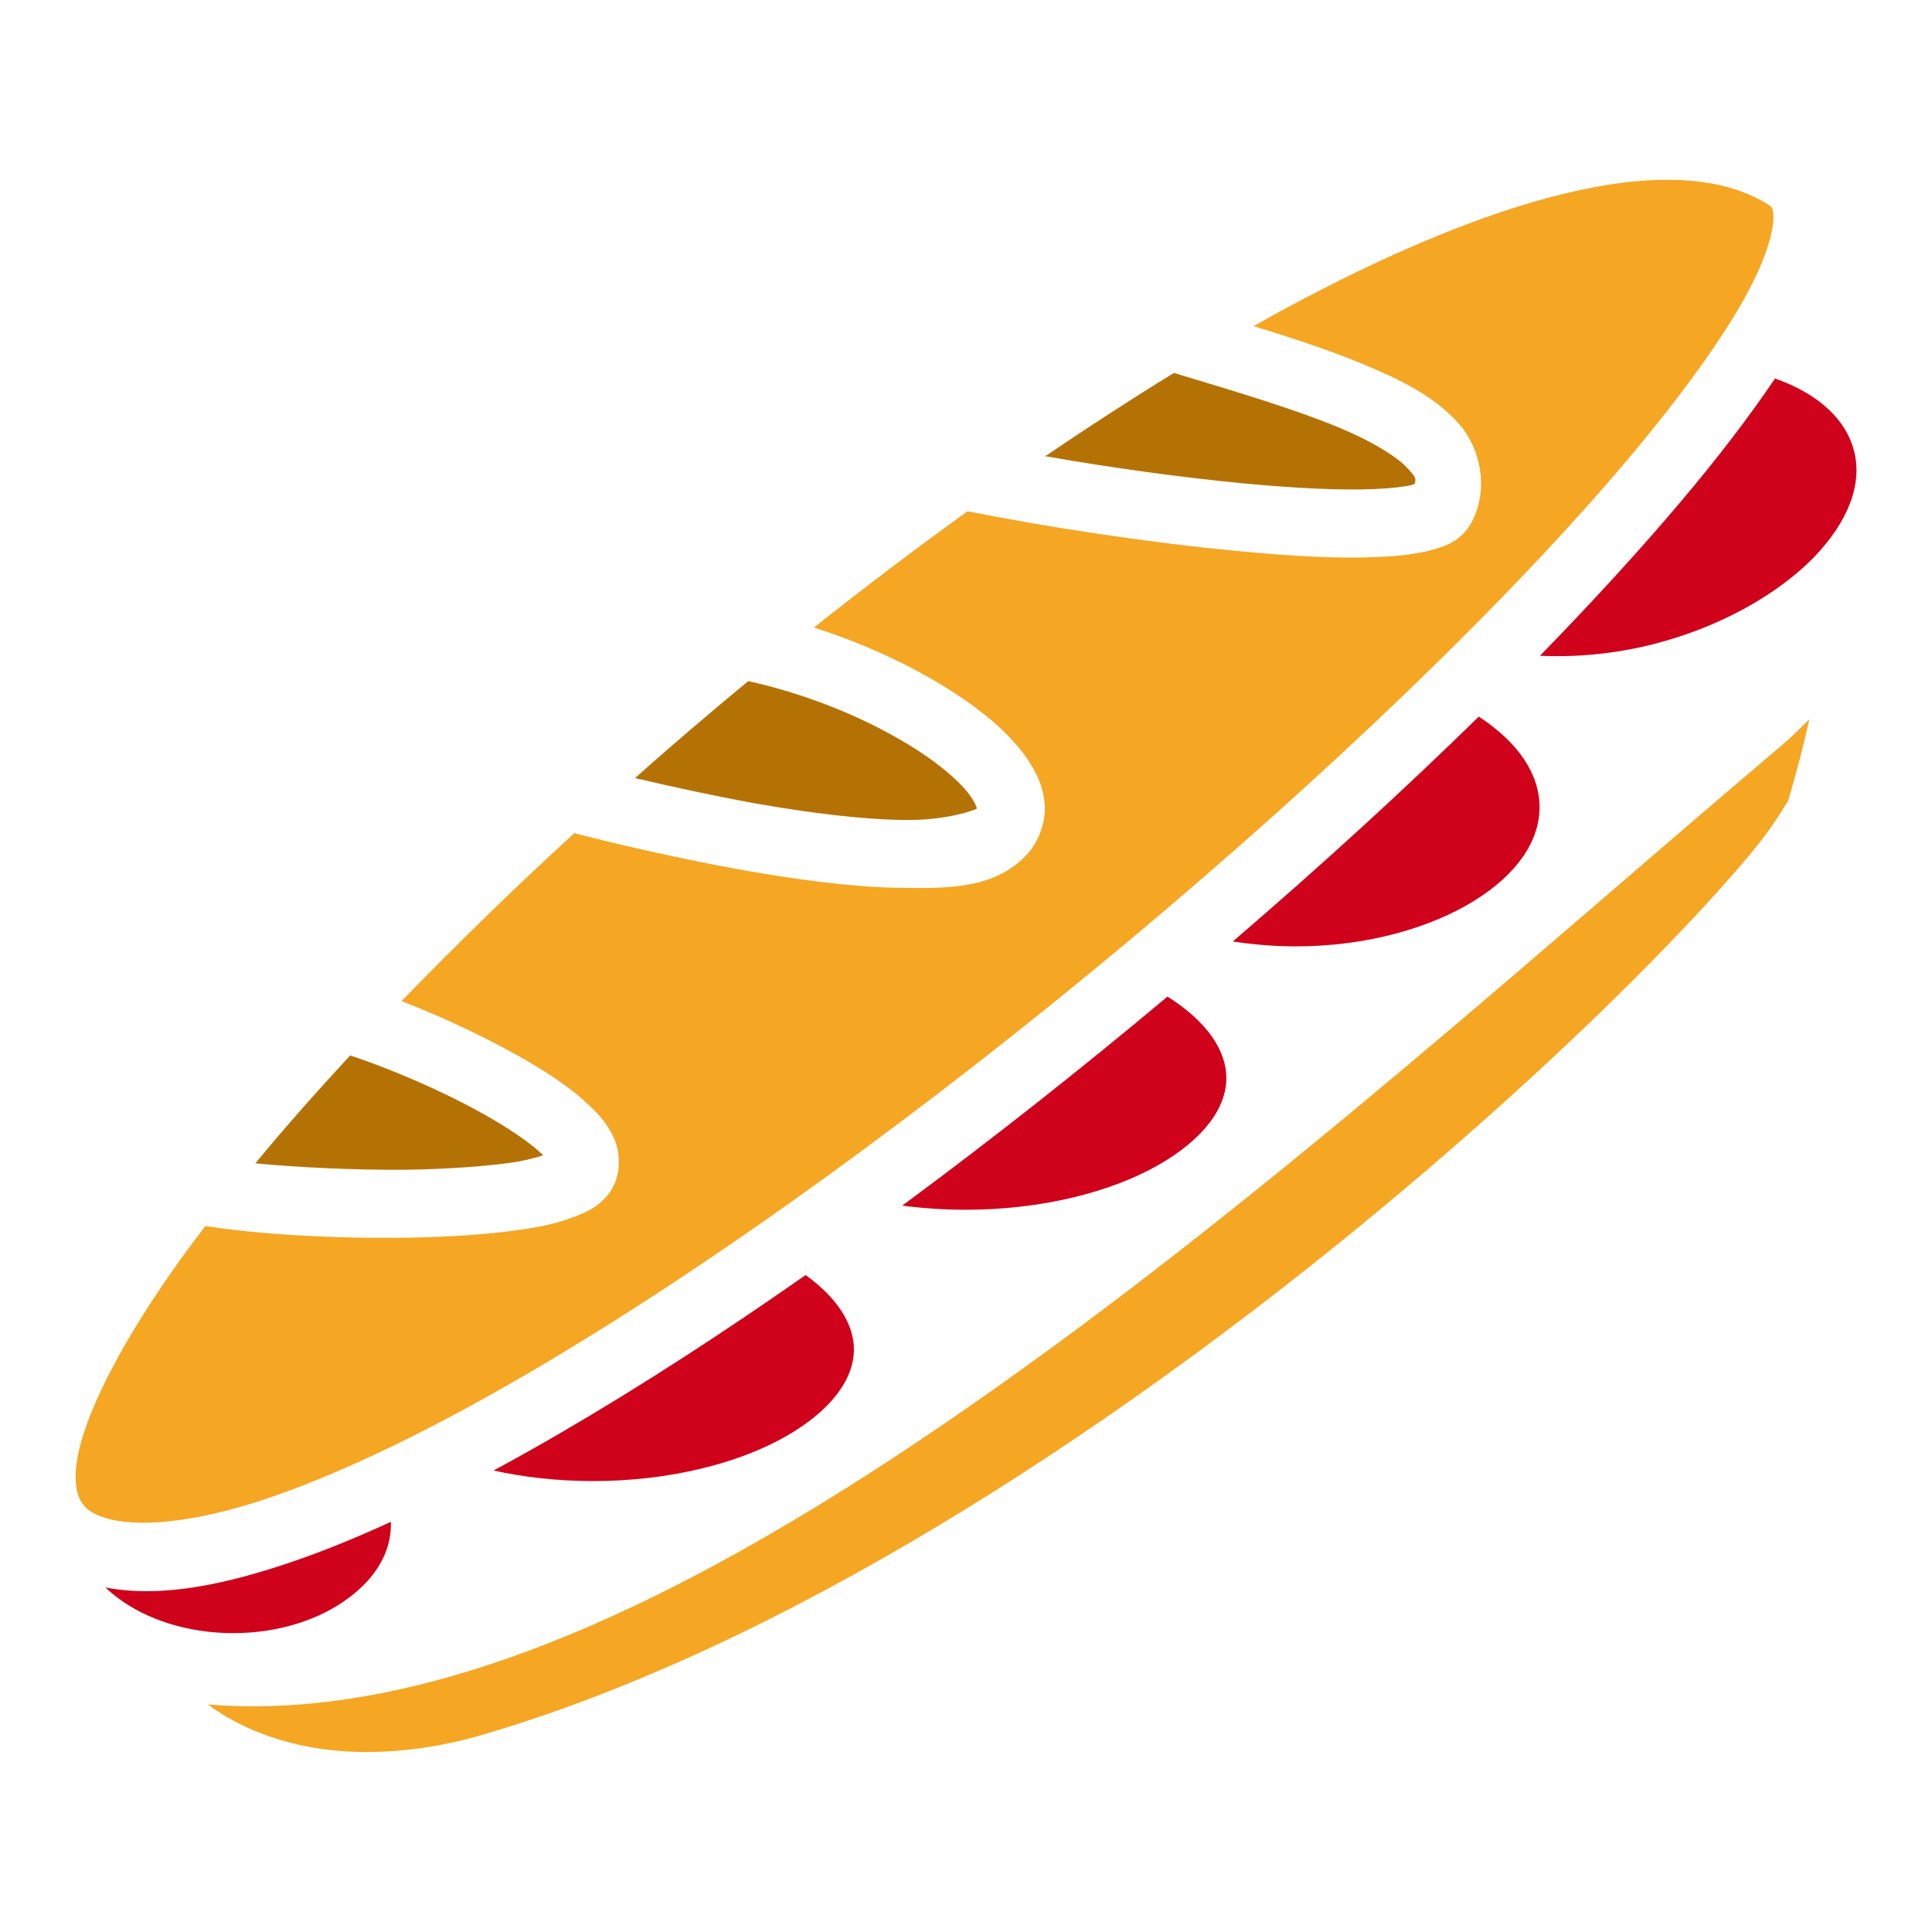 <svg xmlns="http://www.w3.org/2000/svg" viewBox="0 0 512 512" style="height: 512px; width: 512px;"><g class="" transform="translate(0,0)" style="touch-action: none;"><g><path d="M441.6 47.65C435.8 47.65 429.5 48.3 422.7 49.57C401.8 53.44 376.6 63.13 349.5 77.1C343.8 80.03 338 83.14 332.2 86.43C343.6 89.93 355.1 93.69 364.9 98.08C373.7 101.9 381.3 106.2 386.8 112.5C392.3 118.9 394.5 129.2 390.3 137.8C387.5 143.5 382.9 144.8 378.9 145.9C374.8 146.9 370.3 147.4 365.2 147.6C354.9 148.1 341.9 147.4 327.7 146C304.5 143.8 278.1 139.8 256.4 135.5C242.8 145.3 229.2 155.6 215.7 166.3C227 169.9 237.6 174.6 246.8 179.9C257.2 185.9 265.7 192.4 271.3 199.8C274.1 203.6 276.3 207.7 276.8 212.6C277.3 217.6 275.4 223.2 271.7 226.9C263.6 235.2 252.3 235.5 239.4 235.3C226.6 235.2 211.7 233.2 196.9 230.6C180.4 227.6 164.6 224 152.2 220.8C135.9 235.7 120.6 250.7 106.4 265.3C116 269 126.4 273.8 135.7 278.9C143.7 283.3 150.8 287.8 156.1 292.9C158.8 295.4 161.1 298 162.7 301.6C164.3 305.2 164.7 310.6 162.3 314.8L162.3 314.9C159.6 319.4 155.8 321.1 152.1 322.5C148.5 323.9 144.4 324.9 139.8 325.6C130.6 327.1 119.6 327.8 108 328C88.45 328.3 68.19 327.1 54.42 324.9C51.09 329.3 47.95 333.5 45.05 337.7C31.04 357.8 22.45 375.3 20.51 386.4C19.54 392 20.17 395.5 21.32 397.6C22.46 399.7 24.23 401.3 29.06 402.6C38.24 404.9 53.87 403.1 73.17 396.3C92.47 389.5 115.4 378.3 140.2 363.8C189.8 334.8 246.8 293.1 299.3 249.2C351.8 205.3 399.8 159.2 431.5 121.6C447.3 102.8 459.1 86.15 465.1 73.67C468.1 67.42 469.6 62.25 469.9 58.96C470.1 56.18 469.8 55.28 469.2 54.6C462.7 50.33 454.3 47.96 444.1 47.68L441.6 47.68Z" class="" fill="#f5a623" fill-opacity="1"></path><path d="M311.1 98.83C299.9 105.7 288.5 113.1 277 120.9C294.1 123.9 312.8 126.5 329.5 128.1C343.2 129.4 355.6 130 364.4 129.6C368.8 129.4 372.3 129 374.2 128.5C374.8 128.3 374.7 128.3 374.9 128.2C375.4 126.7 375 126.3 373.2 124.3C370.9 121.6 365.2 117.9 357.6 114.5C345 108.9 327.5 103.8 311.1 98.83Z" class="" fill="#b57204" fill-opacity="1"></path><path d="M470.4 100.3C463.6 110.4 455.1 121.5 445.2 133.2C434.4 146 421.9 159.6 408.1 173.8C417.2 174.2 427.2 173.4 437.4 170.9C455.6 166.4 470.9 157.6 480.5 147.9C490 138.1 493.5 128.2 491.4 119.7C489.4 111.5 482.3 104.5 470.4 100.3Z" class="" fill="#d0021b" fill-opacity="1"></path><path d="M198.3 180.5C191.3 186.3 184.4 192.1 177.6 198C174.5 200.7 171.4 203.4 168.3 206.2C178.1 208.5 189.1 210.9 200.1 212.9C214.3 215.4 228.5 217.2 239.7 217.3C250.8 217.5 258.5 214.6 258.9 214.3C258.8 213.9 258.4 212.6 256.9 210.6C253.9 206.5 246.9 200.7 237.8 195.6C226.7 189.2 212.4 183.6 198.3 180.5Z" class="" fill="#b57204" fill-opacity="1"></path><path d="M391.9 189.9C372 209.4 349.9 229.6 326.7 249.5C332 250.3 337.6 250.8 343.4 250.8C362.2 250.8 379.1 245.9 390.7 238.7C402.3 231.5 408 222.7 408 213.9C408 205.4 402.7 197 391.9 189.9Z" class="" fill="#d0021b" fill-opacity="1"></path><path d="M479.5 190.6C477 193.1 474.4 195.7 471.5 198.1C411.1 249.2 338.1 315.3 264.6 367.3C192.2 418.6 119.3 457 55.08 451.7C62.06 456.8 69.44 459.9 76.85 461.8C95.79 466.8 115.4 463.3 126.6 460.1C207.4 436.8 293.4 379.7 359.7 325.5C392.8 298.4 421 272.1 441.2 251.2C451.3 240.8 459.4 231.8 465.1 224.8C470.8 217.9 474 211.6 473.8 212.5C476.1 204.7 478 197.4 479.5 190.6Z" class="" fill="#f5a623" fill-opacity="1"></path><path d="M309.4 264.1C286.5 283.3 262.8 302 239.1 319.5C244.5 320.2 250.1 320.6 255.9 320.6C276.1 320.6 294.3 315.9 306.7 308.9C319.1 301.9 325 293.5 325 285.7C325 278.5 320 270.8 309.4 264.1Z" class="" fill="#d0021b" fill-opacity="1"></path><path d="M92.8 279.7C83.74 289.5 75.33 299 67.66 308.3C79.17 309.4 94.01 310.1 107.8 310C118.8 309.8 129.2 309.1 136.9 307.9C139.9 307.4 142.1 306.7 143.9 306.2C143.8 306 143.9 306.1 143.8 306C140.5 302.8 134.3 298.6 127 294.6C116.3 288.7 103.1 283.1 92.8 279.7Z" class="" fill="#b57204" fill-opacity="1"></path><path d="M213.5 337.9C191.5 353.3 169.9 367.3 149.3 379.3C143 383 136.9 386.4 130.8 389.7C138.9 391.5 147.9 392.5 157.2 392.5C177.4 392.5 195.6 387.8 208 380.8C220.4 373.8 226.3 365.4 226.3 357.6C226.3 351.1 222.1 344.1 213.5 337.9Z" class="" fill="#d0021b" fill-opacity="1"></path><path d="M103.6 403.3C95.06 407.2 86.89 410.6 79.12 413.3C59.68 420.1 42.6 423.5 27.98 420.7C28.98 421.7 30.07 422.6 31.27 423.5C38.71 429.1 49.6 432.8 61.81 432.8C74.02 432.8 84.91 429.1 92.35 423.5C99.77 418 103.6 411.2 103.6 404Z" class="selected" fill="#d0021b" fill-opacity="1"></path></g></g></svg>